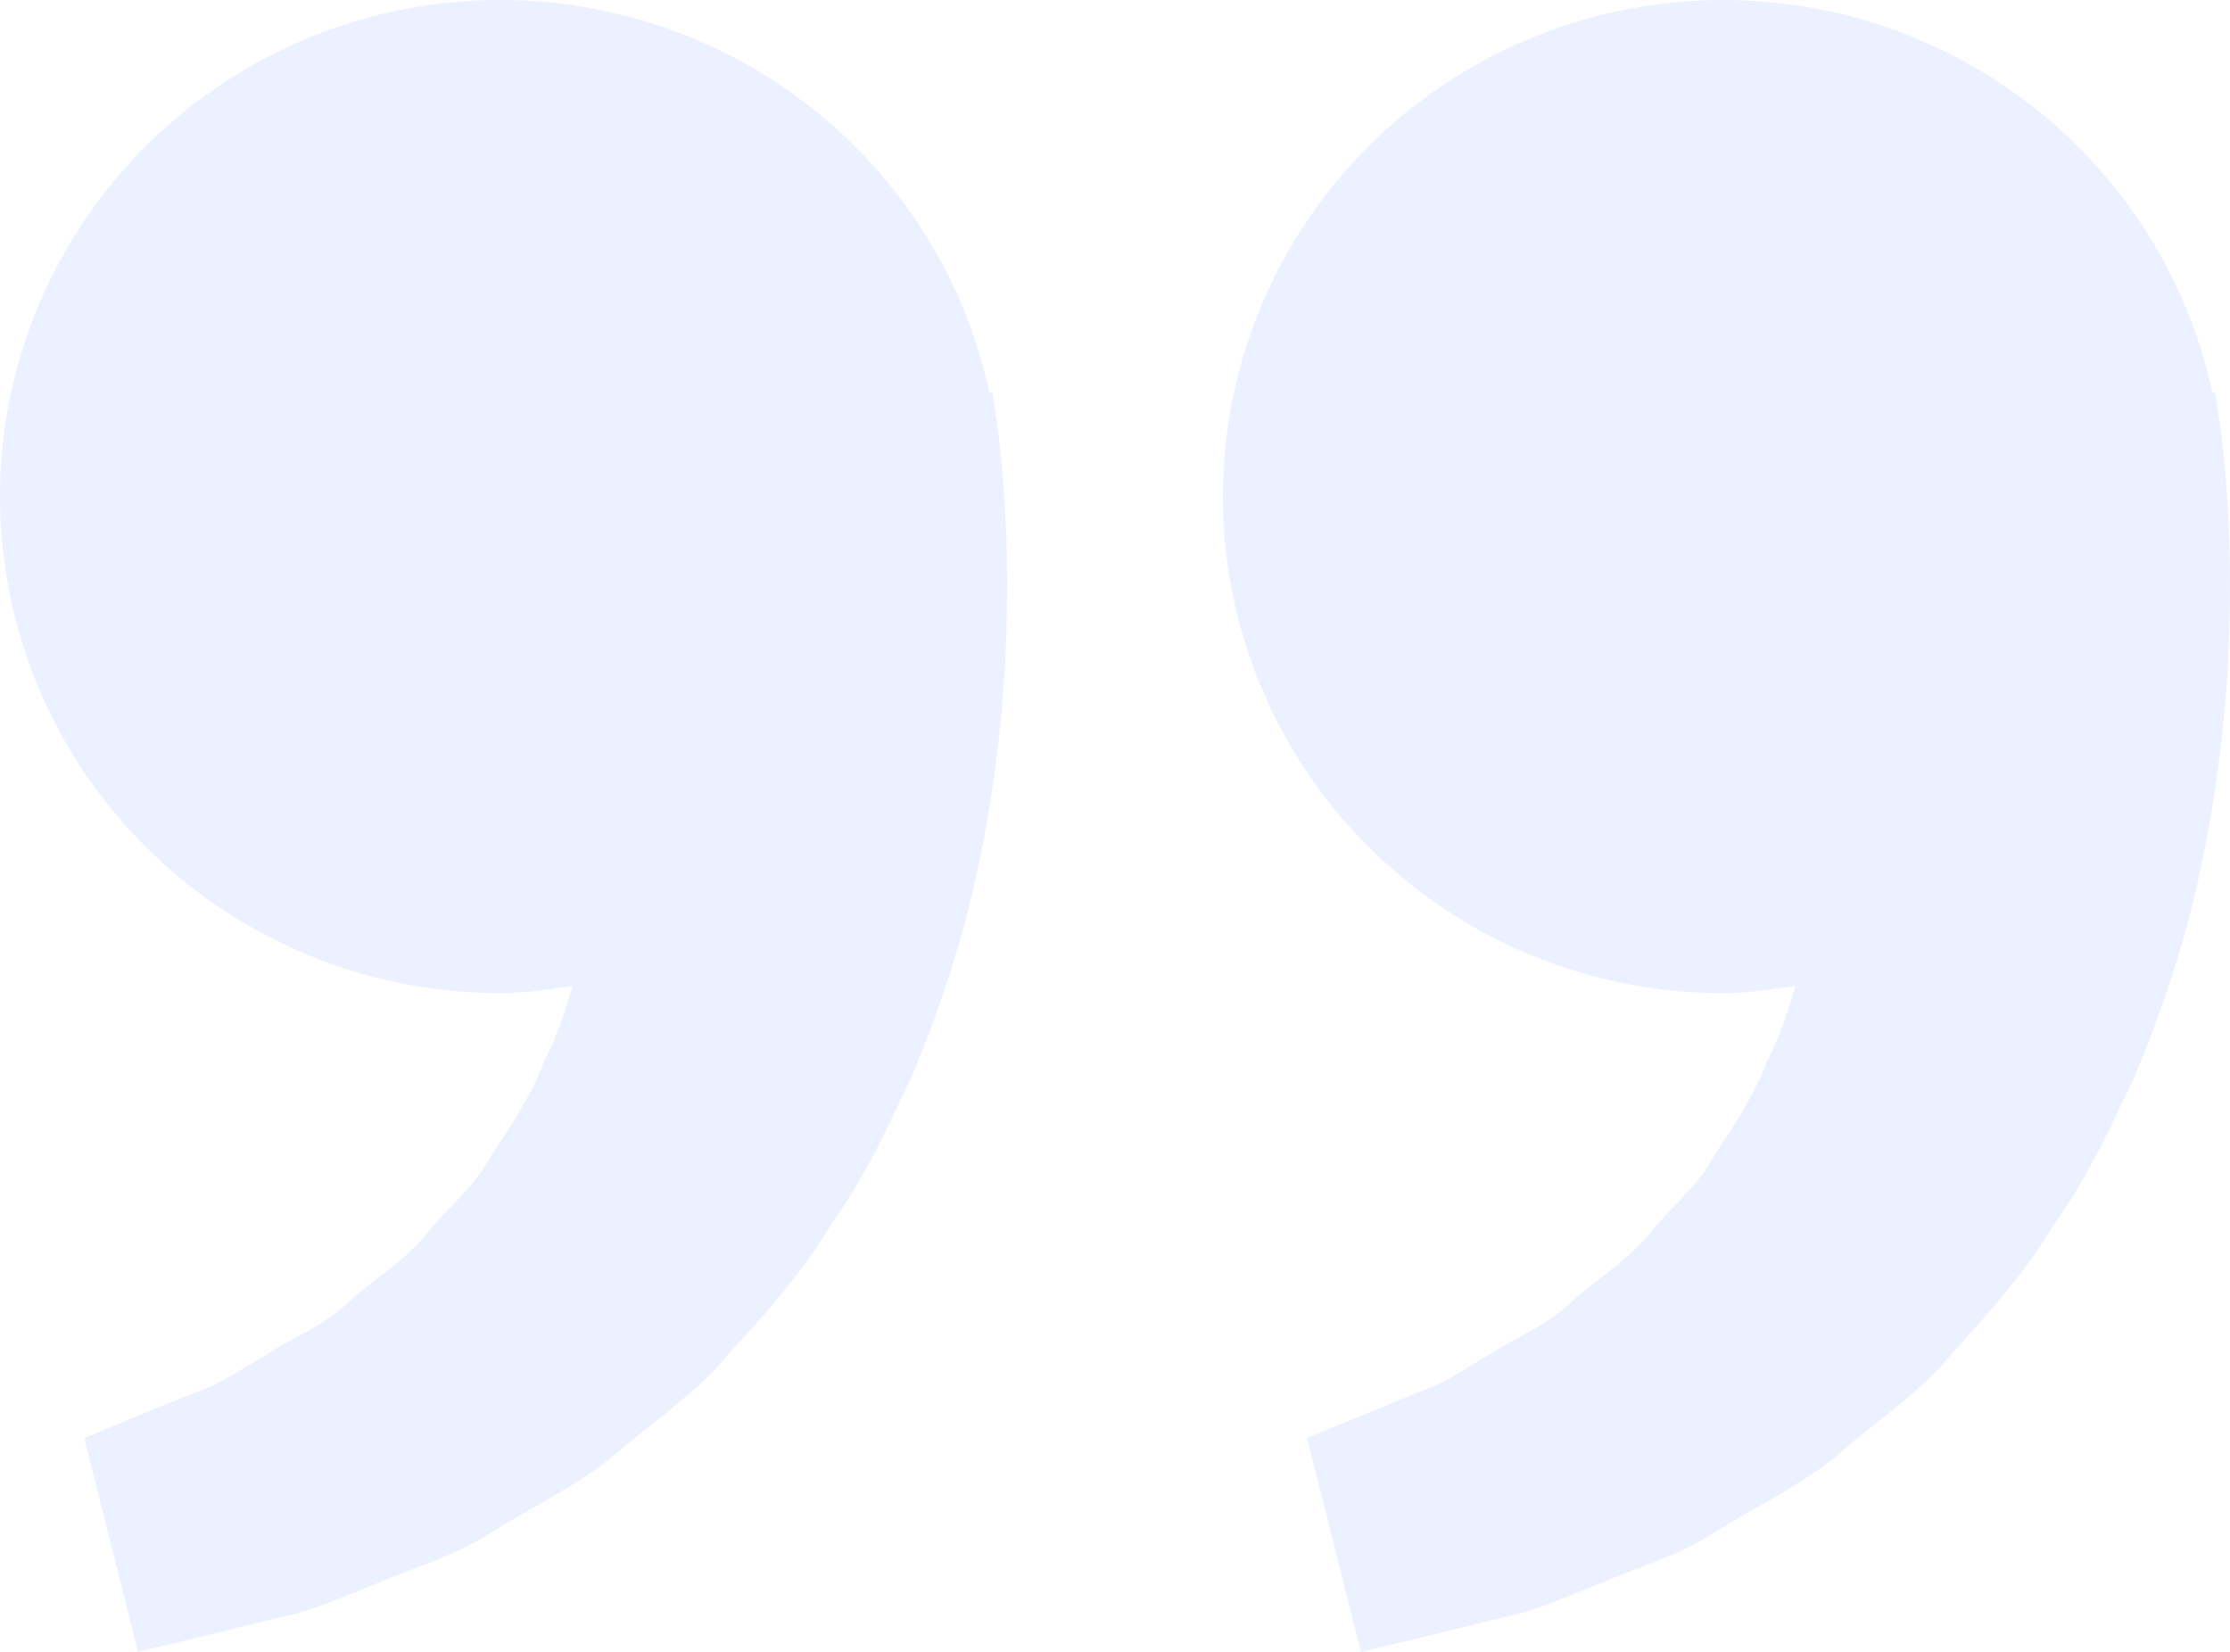 <svg width="54" height="40" viewBox="0 0 54 40" fill="none" xmlns="http://www.w3.org/2000/svg">
<path d="M41.727 24.048C42.327 24.048 42.903 23.957 43.476 23.874C43.291 24.494 43.099 25.125 42.793 25.691C42.486 26.514 42.007 27.228 41.53 27.947C41.132 28.724 40.429 29.25 39.912 29.916C39.371 30.562 38.633 30.993 38.049 31.53C37.476 32.091 36.725 32.371 36.127 32.767C35.503 33.122 34.959 33.515 34.377 33.702L32.926 34.295L31.651 34.822L32.956 40L34.563 39.615C35.077 39.487 35.705 39.337 36.418 39.158C37.148 39.025 37.925 38.659 38.792 38.325C39.648 37.945 40.639 37.689 41.56 37.08C42.486 36.497 43.554 36.011 44.497 35.23C45.409 34.426 46.51 33.729 47.323 32.705C48.212 31.749 49.089 30.744 49.77 29.601C50.559 28.51 51.095 27.313 51.66 26.13C52.172 24.946 52.583 23.735 52.92 22.56C53.558 20.203 53.843 17.964 53.954 16.048C54.045 14.13 53.991 12.534 53.878 11.38C53.838 10.835 53.763 10.306 53.709 9.94L53.641 9.491L53.571 9.507C53.093 7.287 51.99 5.247 50.392 3.623C48.794 1.999 46.765 0.857 44.541 0.329C42.316 -0.198 39.986 -0.09 37.821 0.642C35.656 1.373 33.744 2.699 32.306 4.464C30.868 6.23 29.962 8.363 29.695 10.618C29.427 12.873 29.809 15.156 30.794 17.205C31.78 19.254 33.329 20.984 35.264 22.195C37.199 23.406 39.439 24.048 41.727 24.048ZM12.115 24.048C12.715 24.048 13.291 23.957 13.865 23.874C13.679 24.494 13.488 25.125 13.181 25.691C12.874 26.514 12.395 27.228 11.918 27.947C11.52 28.724 10.817 29.25 10.3 29.916C9.759 30.562 9.022 30.993 8.438 31.53C7.864 32.091 7.113 32.371 6.515 32.767C5.891 33.122 5.347 33.515 4.766 33.702L3.315 34.295L2.039 34.822L3.344 40L4.951 39.615C5.466 39.487 6.093 39.337 6.806 39.158C7.536 39.025 8.314 38.659 9.181 38.325C10.034 37.943 11.027 37.689 11.948 37.077C12.874 36.494 13.943 36.008 14.885 35.228C15.797 34.423 16.898 33.726 17.711 32.705C18.6 31.749 19.477 30.744 20.158 29.601C20.947 28.51 21.483 27.313 22.048 26.13C22.56 24.946 22.971 23.735 23.308 22.56C23.946 20.203 24.231 17.964 24.342 16.048C24.433 14.13 24.38 12.534 24.266 11.38C24.226 10.835 24.151 10.306 24.097 9.94L24.029 9.491L23.959 9.507C23.481 7.287 22.378 5.247 20.78 3.623C19.182 1.999 17.154 0.857 14.929 0.329C12.704 -0.198 10.374 -0.09 8.209 0.642C6.044 1.373 4.132 2.699 2.694 4.464C1.256 6.23 0.351 8.363 0.083 10.618C-0.184 12.873 0.197 15.156 1.182 17.205C2.168 19.254 3.718 20.984 5.652 22.195C7.587 23.406 9.828 24.048 12.115 24.048Z" fill="#0052FF" fill-opacity="0.08"/>
</svg>
